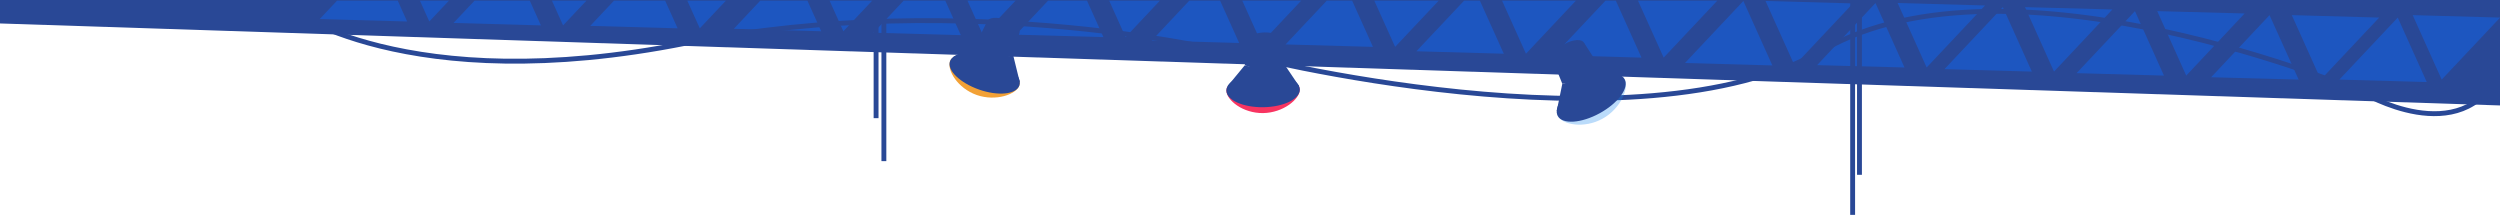 <?xml version="1.0" encoding="utf-8"?>
<!-- Generator: Adobe Illustrator 22.1.0, SVG Export Plug-In . SVG Version: 6.00 Build 0)  -->
<svg version="1.1" id="Слой_1" xmlns="http://www.w3.org/2000/svg" xmlns:xlink="http://www.w3.org/1999/xlink" x="0px" y="0px"
	 viewBox="0 0 2560 220" style="enable-background:new 0 0 2560 220;" xml:space="preserve">
<style type="text/css">
	.st0{fill:#294896;}
	.st1{fill:#1D56C0;}
	.st2{fill:none;stroke:#294896;stroke-width:5;stroke-miterlimit:10;}
	.st3{fill:#F83461;}
	.st4{opacity:0.3;fill:#1888ED;}
	.st5{fill:#294896;stroke:#294896;stroke-width:5;stroke-miterlimit:10;}
	.st6{fill:#F2A136;}
</style>
<g>
	<g>
		<polygon class="st0" points="-0.6,0 2560.6,0 2560.6,108 -0.6,24 		"/>
		<polygon class="st1" points="2485,84 2455.3,18 2395.5,81.5 		"/>
		<polygon class="st1" points="2353.8,81.5 2324,15.5 2264.2,79.1 		"/>
		<polygon class="st1" points="2346.8,15.5 2376.5,81.5 2436.3,18 		"/>
		<polygon class="st1" points="2215.9,77.4 2186.2,11.4 2126.4,74.9 		"/>
		<polygon class="st1" points="2209,11.4 2238.7,77.4 2298.5,13.8 		"/>
		<polygon class="st1" points="2080.6,73.3 2050.9,7.3 1991.1,70.8 		"/>
		<polygon class="st1" points="2073.6,7.3 2103.3,73.3 2163.1,9.7 		"/>
		<polygon class="st1" points="1950.2,69.1 1920.5,3.1 1860.7,66.7 		"/>
		<polygon class="st1" points="1943.2,3.1 1972.9,69.1 2032.7,5.6 		"/>
		<polygon class="st1" points="2470.6,15.5 2500.3,81.5 2560.1,18 		"/>
		<polygon class="st1" points="1814.9,67 1785.2,1 1725.4,64.5 		"/>
		<polygon class="st1" points="1807.9,1 1837.6,67 1897.4,3.5 		"/>
		<polygon class="st1" points="1644,0.7 1591.4,56.5 1680.9,59 1654.6,0.7 		"/>
		<polygon class="st1" points="1677.3,0.7 1703.6,59 1758.5,0.7 		"/>
		<polygon class="st1" points="1499.2,0.7 1450.4,52.5 1539.9,55 1515.4,0.7 		"/>
		<polygon class="st1" points="1538.1,0.7 1562.6,55 1613.7,0.7 		"/>
		<polygon class="st1" points="1358.6,0.7 1316.4,45.5 1405.9,48 1384.6,0.7 		"/>
		<polygon class="st1" points="1407.3,0.7 1428.6,48 1473.2,0.7 		"/>
		<polygon class="st1" points="1217.8,0.7 1179.4,41.5 1268.9,44 1249.4,0.7 		"/>
		<polygon class="st1" points="1272.1,0.7 1291.6,44 1332.4,0.7 		"/>
		<polygon class="st1" points="1073.2,0.7 1040.4,35.5 1129.9,38 1113.1,0.7 		"/>
		<polygon class="st1" points="1135.8,0.7 1152.6,38 1187.7,0.7 		"/>
		<polygon class="st1" points="925.3,0.7 894.4,33.5 983.9,36 968,0.7 		"/>
		<polygon class="st1" points="990.7,0.7 1006.6,36 1039.9,0.7 		"/>
		<polygon class="st1" points="778.5,0.7 751.4,29.5 840.9,32 826.8,0.7 		"/>
		<polygon class="st1" points="849.5,0.7 863.6,32 893.1,0.7 		"/>
		<polygon class="st1" points="628.7,0.7 604.4,26.5 693.9,29 681.1,0.7 		"/>
		<polygon class="st1" points="703.8,0.7 716.6,29 743.3,0.7 		"/>
		<polygon class="st1" points="485.9,0.7 464.4,23.5 553.9,26 542.5,0.7 		"/>
		<polygon class="st1" points="565.2,0.7 576.6,26 600.5,0.7 		"/>
		<polygon class="st1" points="345.1,0.7 327.4,19.5 416.9,22 407.3,0.7 		"/>
		<polygon class="st1" points="430,0.7 439.6,22 459.7,0.7 		"/>
	</g>
	<path class="st2" d="M292.2,7.3c0,0,122.5,94.3,410.7,36.8c288.2-57.5,565,11,565,11s407.2,105.5,599.2-4
		c191.9-109.5,551.9,43.5,551.9,43.5s101.4,61.1,141.5-21.2"/>
	<g>
		<path class="st3" d="M1331,91.7c0.1,9.7-16.8,23.8-37.6,24.1c-20.8,0.3-37.5-13.3-37.6-23c-0.1-9.7,16.3-11.8,37.1-12.1
			C1313.7,80.4,1330.9,82,1331,91.7z"/>
		<path class="st0" d="M1331,91.7c0.1,9.7-16.6,17.8-37.3,18.1c-20.8,0.3-37.7-7.3-37.9-17c-0.1-9.7,16.6-17.8,37.3-18.1
			C1314,74.4,1330.9,82,1331,91.7z"/>
		<path class="st0" d="M1257.2,88l17.4-21.1c0,0,2.7,1.7,20,2c17.3,0.3,19.9-4.1,19.9-4.1l15.7,23.3L1257.2,88z"/>
		<path class="st0" d="M1277.4,41.7l-2.7,25.1c0,0,25.8,11.3,39.9-2.1l-2-23.1C1312.5,41.7,1296.8,29.5,1277.4,41.7z"/>
		<path class="st0" d="M1312.5,41.1c0.1,4.5-7.8,8.3-17.5,8.5c-9.7,0.1-17.7-3.4-17.7-7.9c-0.1-4.5,7.8-8.3,17.5-8.5
			C1304.5,33,1312.5,36.6,1312.5,41.1z"/>
	</g>
	<g>
		<path class="st4" d="M1663.6,81.1c4.9,8.8-3.8,30.1-22.7,40.5c-18.9,10.4-40.9,6.1-45.7-2.7c-4.9-8.8,9.2-18.8,28.1-29.2
			C1642.2,79.2,1658.8,72.3,1663.6,81.1z"/>
		<path class="st0" d="M1663.6,81.1c4.9,8.8-6.5,24.4-25.4,34.8c-18.9,10.4-38.2,11.7-43,2.9c-4.9-8.8,6.5-24.4,25.4-34.8
			C1639.5,73.6,1658.8,72.3,1663.6,81.1z"/>
		<path class="st0" d="M1594.1,113.7l5.7-27.9c0,0,3.4,0.3,19.3-7.9c16-8.2,16.2-13.4,16.2-13.4l25.8,13.7L1594.1,113.7z"/>
		<path class="st0" d="M1590,61.4l9.8,24.4c0,0,29.2-2.2,35.6-21.3l-13.1-20.3C1622.3,44.2,1601.8,40.8,1590,61.4z"/>
		<path class="st0" d="M1622,43.8c2.3,4.1-3.1,11.4-11.9,16.3c-8.8,4.9-17.9,5.5-20.1,1.4c-2.3-4.1,3.1-11.4,11.9-16.3
			C1610.7,40.2,1619.7,39.6,1622,43.8z"/>
	</g>
	<line class="st5" x1="1904.1" y1="2" x2="1904.1" y2="179"/>
	<line class="st5" x1="1897.1" y1="1" x2="1897.1" y2="223"/>
	<g>
		<path class="st6" d="M1043.8,87.6c-3.2,9.1-24,16.5-43.6,9.7c-19.6-6.9-30.6-25.4-27.4-34.5c3.2-9.1,19.4-5.4,39,1.4
			C1031.4,71,1047,78.4,1043.8,87.6z"/>
		<path class="st0" d="M1043.8,87.6c-3.2,9.1-21.7,11-41.3,4.1c-19.6-6.9-32.9-19.8-29.7-29c3.2-9.1,21.7-11,41.3-4.1
			C1033.7,65.5,1047,78.4,1043.8,87.6z"/>
		<path class="st0" d="M975.8,58.6l23.6-13.8c0,0,2,2.6,18.1,8.8c16.1,6.2,20,3,20,3l6.7,27.3L975.8,58.6z"/>
		<path class="st0" d="M1010.7,22.2l-11.2,22.6c0,0,20.4,19.5,38.1,11.8l6.1-22.4C1043.7,34.3,1033.1,17.4,1010.7,22.2z"/>
		<path class="st0" d="M1043.9,33.8c-1.5,4.3-10.2,5.1-19.3,1.9c-9.2-3.2-15.4-9.3-13.9-13.6c1.5-4.3,10.2-5.1,19.3-1.9
			C1039.1,23.4,1045.4,29.5,1043.9,33.8z"/>
	</g>
	<line class="st5" x1="905.1" y1="9" x2="905.1" y2="165"/>
	<line class="st5" x1="897.1" y1="7" x2="897.1" y2="121"/>
</g>
</svg>
